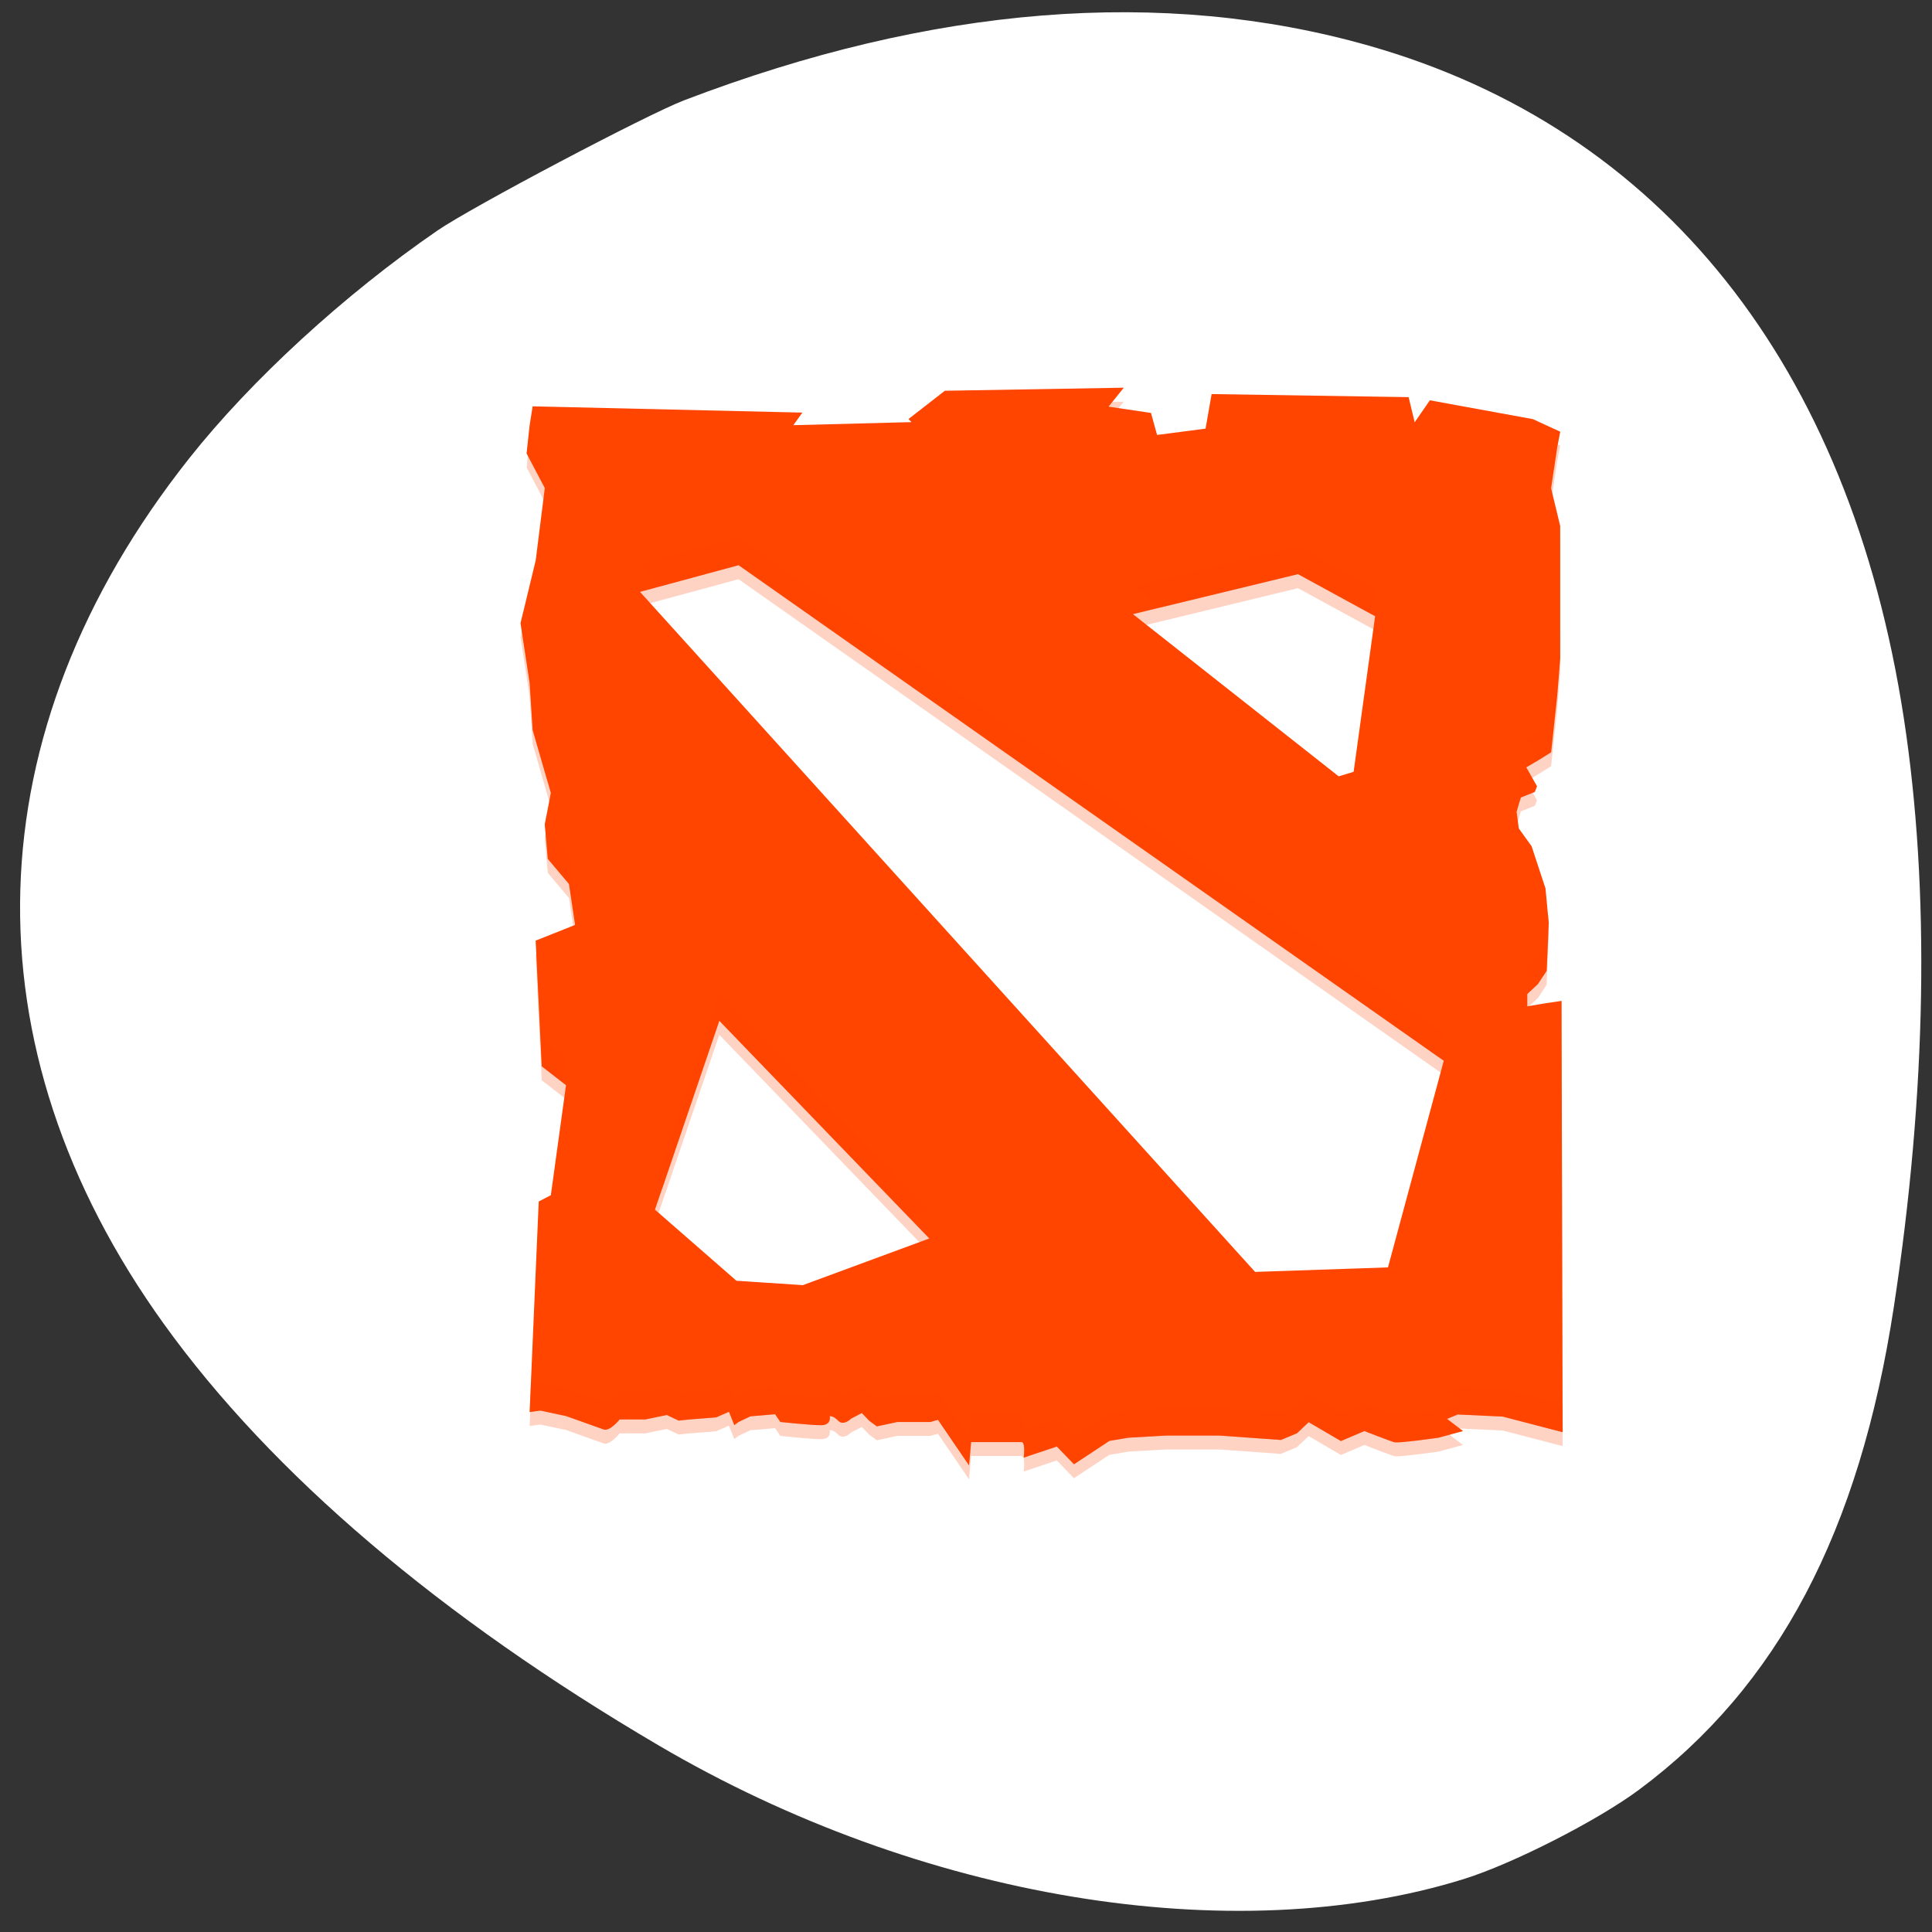 <svg xmlns="http://www.w3.org/2000/svg" viewBox="0 0 256 256"><rect x="0" y="0" width="256" height="256" fill="#333333" stroke="none"/><defs><clipPath><path d="m -24 13 c 0 1.105 -0.672 2 -1.5 2 -0.828 0 -1.5 -0.895 -1.5 -2 0 -1.105 0.672 -2 1.5 -2 0.828 0 1.5 0.895 1.5 2 z" transform="matrix(15.333 0 0 11.5 415 -125.5)"/></clipPath><clipPath><circle cx="515.44" cy="510.69" r="435.85" style="fill:none;stroke:#000;stroke-width:11.248"/></clipPath><clipPath><circle cx="515.44" cy="510.69" r="435.85" style="fill:none;stroke:#000;stroke-width:11.248"/></clipPath></defs><g transform="translate(0 -796.36)"><path d="m 129.23 1061.48 c -11.11 -1.138 -25.02 -4.168 -35.1 -7.647 -34.596 -11.937 -58.64 -34.3 -68.864 -64.07 -3.903 -11.361 -5.365 -20.77 -5.325 -34.28 0.059 -20.237 4.829 -40.687 15.195 -65.15 2.903 -6.85 10.131 -21.274 13.418 -26.773 19.627 -32.842 57.839 -54.967 97.6 -56.51 19.859 -0.77 35.75 2.168 51.48 9.518 12.376 5.782 22.18 12.688 31.861 22.44 10.788 10.87 17.371 20.323 25.01 35.914 13.207 26.959 19.776 50.55 20.533 73.74 0.621 19.02 -2.544 35.01 -9.899 50 -10.225 20.849 -26.93 36.862 -50.29 48.21 -16.459 7.994 -32.464 12.478 -51.52 14.431 -7.739 0.793 -27.07 0.89 -34.09 0.171 z m -26.476 -59.56 c 1.508 -1.252 1.722 -4.502 1.725 -26.26 l 0.003 -22 l 2.825 -1.171 c 3.458 -1.433 7.678 -5.423 9.464 -8.948 2.8 -5.525 2.888 -12.31 0.231 -17.751 -1.716 -3.514 -6.159 -7.757 -9.616 -9.184 l -2.904 -1.198 v -22.399 c 0 -24.94 -0.047 -25.34 -3.139 -26.632 -2.119 -0.885 -4.04 -0.512 -5.534 1.074 l -1.176 1.252 l -0.141 23.44 l -0.141 23.44 l -1.359 0.341 c -3.484 0.874 -9 5.442 -10.818 8.955 -3.294 6.372 -3.189 13.787 0.281 19.706 1.784 3.044 5.831 6.55 9.15 7.925 l 2.776 1.151 l 0.007 22.762 c 0.006 17.18 0.162 23.07 0.638 24.02 0.915 1.831 3.592 3.048 5.501 2.501 0.84 -0.241 1.842 -0.699 2.227 -1.019 z m 49.5 0 c 1.424 -1.182 1.722 -4.472 1.725 -19.03 0.002 -11.53 0.142 -14.773 0.638 -14.773 1.307 0 5.757 -2.712 7.975 -4.86 10.301 -9.976 6.4 -27.528 -7.221 -32.49 l -1.389 -0.506 l -0.003 -29.433 c -0.002 -18.892 -0.192 -30.11 -0.53 -31.33 -1 -3.6 -5.379 -4.793 -7.994 -2.179 l -1.322 1.322 l -0.253 30.889 l -0.253 30.889 l -1.266 0.338 c -3.597 0.961 -8.153 4.615 -10.279 8.244 -4.171 7.118 -3.537 16.701 1.503 22.723 1.975 2.359 6.06 5.285 8.314 5.962 l 1.981 0.593 l 0.007 15.451 c 0.008 16.938 0.077 17.379 2.941 18.815 1.736 0.871 3.933 0.62 5.426 -0.619 z m 46.972 0 c 1.576 -1.308 1.722 -4.502 1.725 -37.666 l 0.003 -33.407 l 1.389 -0.342 c 2.16 -0.532 5.228 -2.493 7.51 -4.801 7.429 -7.514 7.313 -19.917 -0.259 -27.587 -2.133 -2.16 -6.48 -4.739 -8.01 -4.751 -0.485 -0.004 -0.632 -2.543 -0.634 -10.99 -0.002 -6.074 -0.239 -11.834 -0.53 -12.884 -1 -3.599 -5.378 -4.793 -7.994 -2.179 l -1.322 1.321 l -0.152 12.09 l -0.152 12.09 l -2.796 1.28 c -7.422 3.398 -11.801 10.06 -11.801 17.964 0 7.802 4.393 14.537 11.685 17.915 l 2.71 1.255 l 0.253 34.568 l 0.253 34.568 l 1.199 1.276 c 0.66 0.702 1.682 1.354 2.273 1.449 1.323 0.214 3.71 -0.384 4.649 -1.163 z" style="fill:#a0522d;fill-opacity:0"/><path d="m 57.976 826.9 c -12.325 8.468 -24.731 19.853 -32.936 30.23 -28.648 36.22 -29.844 77.83 -3.297 114.7 14.265 19.813 36.557 38.793 65.56 55.823 34.619 20.325 76.07 27.2 106.66 17.689 6.463 -2.01 17.709 -7.741 23.21 -11.829 18.395 -13.672 29.23 -34.2 33.775 -64.01 4.351 -28.518 4.801 -55.29 1.312 -78.02 -7.176 -46.748 -32.1 -78.06 -70.911 -89.08 -27.28 -7.747 -57.863 -5.303 -90.7 7.247 -4.915 1.878 -28.18 14.159 -32.679 17.253 z" style="fill:#fff"/><g transform="matrix(3.452 0 0 3.57 55.17 -2751.9)" style="fill:#ff4500"><path d="m 27.15 1008.82 l -6.864 0.114 l -1.396 1.05 l 0.116 0.114 l -4.537 0.114 l 0.349 -0.467 l -10.354 -0.233 l -0.116 0.7 l -0.116 1.05 l 0.698 1.283 l -0.349 2.683 l -0.582 2.333 l 0.349 2.216 l 0.116 1.75 l 0.698 2.333 l -0.233 1.166 l 0.116 1.283 l 0.814 0.934 l 0.233 1.516 l -1.512 0.583 l 0.233 4.666 l 0.931 0.699 l -0.582 4.083 l -0.465 0.233 l -0.349 7.816 l 0.411 -0.055 l 0.989 0.204 c 0 0 1.193 0.414 1.44 0.496 0.247 0.081 0.614 -0.372 0.614 -0.372 h 0.989 l 0.822 -0.165 l 0.454 0.208 l 0.411 -0.042 l 1.029 -0.078 l 0.491 -0.208 l 0.207 0.496 l 0.164 -0.12 l 0.454 -0.207 l 0.945 -0.078 l 0.204 0.288 c 0 0 1.152 0.12 1.563 0.12 0.411 0 0.331 -0.332 0.331 -0.332 0 0 0.122 -0.037 0.327 0.168 0.206 0.206 0.494 -0.081 0.494 -0.081 l 0.411 -0.208 l 0.291 0.292 l 0.287 0.204 l 0.782 -0.163 h 1.272 l 0.291 -0.081 l 1.193 1.691 l 0.08 -0.864 h 1.934 c 0.165 0 0.084 0.576 0.084 0.576 l 1.272 -0.411 l 0.658 0.659 l 1.36 -0.868 l 0.738 -0.12 l 1.44 -0.078 h 2.058 l 2.345 0.163 l 0.618 -0.248 l 0.451 -0.412 l 1.236 0.7 l 0.902 -0.371 c 0 0 0.988 0.374 1.153 0.416 0.165 0.04 1.687 -0.168 1.687 -0.168 l 0.945 -0.248 l -0.614 -0.452 l 0.411 -0.163 l 1.727 0.078 l 2.301 0.579 l -0.04 -15.06 v -0.948 l -0.574 0.081 l -0.742 0.12 v -0.456 l 0.411 -0.372 l 0.331 -0.492 l 0.08 -1.775 l -0.124 -1.28 l -0.534 -1.567 l -0.491 -0.66 l -0.084 -0.616 l 0.124 -0.413 l 0.04 -0.12 l 0.534 -0.208 l 0.084 -0.207 l -0.411 -0.701 l 0.371 -0.211 l 0.582 -0.35 l 0.233 -2.099 l 0.116 -1.4 v -4.9 l -0.349 -1.4 l 0.233 -1.516 l 0.116 -0.583 l -1.047 -0.467 l -3.956 -0.699 l -0.582 0.816 l -0.233 -0.933 l -7.562 -0.114 l -0.233 1.283 l -1.861 0.234 l -0.233 -0.817 l -1.629 -0.233 l 0.582 -0.7 z m -14.783 6.588 l 27.07 18.395 l -2.141 7.669 l -5.101 0.168 l -23.61 -25.24 l 3.785 -0.991 z m 21.472 0.332 l 2.963 1.564 l -0.825 5.774 l -0.574 0.168 l -7.897 -6.02 l 6.333 -1.484 z m -22.21 16.579 l 8.06 8.08 l -4.854 1.732 l -2.549 -0.164 l -3.127 -2.639 l 2.469 -7.01 z" style="fill-opacity:0.235"/><path d="m 27.15 1008.3 l -6.864 0.114 l -1.396 1.05 l 0.116 0.114 l -4.537 0.114 l 0.349 -0.467 l -10.354 -0.233 l -0.116 0.7 l -0.116 1.05 l 0.698 1.283 l -0.349 2.683 l -0.582 2.333 l 0.349 2.216 l 0.116 1.75 l 0.698 2.333 l -0.233 1.166 l 0.116 1.283 l 0.814 0.934 l 0.233 1.517 l -1.512 0.583 l 0.233 4.666 l 0.931 0.7 l -0.582 4.083 l -0.465 0.233 l -0.349 7.816 l 0.411 -0.055 l 0.989 0.204 c 0 0 1.193 0.414 1.44 0.496 0.247 0.081 0.614 -0.372 0.614 -0.372 h 0.989 l 0.822 -0.165 l 0.454 0.208 l 0.411 -0.041 l 1.029 -0.078 l 0.491 -0.208 l 0.207 0.496 l 0.164 -0.119 l 0.454 -0.208 l 0.945 -0.078 l 0.204 0.288 c 0 0 1.152 0.119 1.563 0.119 0.411 0 0.331 -0.332 0.331 -0.332 0 0 0.122 -0.037 0.327 0.168 0.206 0.206 0.494 -0.08 0.494 -0.08 l 0.411 -0.208 l 0.291 0.292 l 0.287 0.204 l 0.782 -0.163 h 1.272 l 0.291 -0.081 l 1.193 1.691 l 0.08 -0.864 h 1.934 c 0.165 0 0.084 0.576 0.084 0.576 l 1.272 -0.412 l 0.658 0.659 l 1.36 -0.868 l 0.738 -0.119 l 1.44 -0.078 h 2.058 l 2.345 0.163 l 0.618 -0.248 l 0.451 -0.412 l 1.236 0.7 l 0.902 -0.371 c 0 0 0.988 0.374 1.153 0.416 0.165 0.041 1.687 -0.168 1.687 -0.168 l 0.945 -0.248 l -0.614 -0.452 l 0.411 -0.163 l 1.727 0.078 l 2.301 0.579 l -0.04 -15.06 v -0.948 l -0.574 0.081 l -0.742 0.12 v -0.456 l 0.411 -0.372 l 0.331 -0.492 l 0.08 -1.775 l -0.124 -1.28 l -0.534 -1.567 l -0.491 -0.66 l -0.084 -0.616 l 0.124 -0.413 l 0.04 -0.12 l 0.534 -0.208 l 0.084 -0.208 l -0.411 -0.701 l 0.371 -0.211 l 0.582 -0.35 l 0.233 -2.099 l 0.116 -1.4 v -4.9 l -0.349 -1.4 l 0.233 -1.516 l 0.116 -0.583 l -1.047 -0.467 l -3.956 -0.699 l -0.582 0.816 l -0.233 -0.933 l -7.562 -0.114 l -0.233 1.283 l -1.861 0.234 l -0.233 -0.817 l -1.629 -0.233 l 0.582 -0.7 z m -14.783 6.587 l 27.07 18.395 l -2.141 7.669 l -5.101 0.168 l -23.61 -25.24 l 3.785 -0.991 z m 21.472 0.332 l 2.963 1.564 l -0.825 5.774 l -0.574 0.168 l -7.897 -6.02 l 6.333 -1.484 z m -22.21 16.579 l 8.06 8.08 l -4.854 1.732 l -2.549 -0.163 l -3.127 -2.639 l 2.469 -7.01 z"/><path d="m 43.732 1009.86 l -0.175 1.139 l 0.099 0.396 l 0.134 -0.873 l 0.117 -0.583 l -0.175 -0.079 z m -39.4 0.017 l -0.096 0.862 l 0.588 1.083 l 0.109 -0.84 l -0.601 -1.106 z m 8.04 3.97 l -3.784 0.989 l 0.781 0.835 l 3 -0.786 l 26.824 18.23 l 0.244 -0.872 l -27.07 -18.395 z m 21.472 0.33 l -6.334 1.484 l 1.043 0.797 l 5.291 -1.24 l 2.826 1.489 l 0.137 -0.964 l -2.963 -1.565 z m -29.741 2.461 l -0.101 0.401 l 0.35 2.217 l 0.117 1.75 l 0.573 1.918 l 0.124 -0.624 l -0.698 -2.333 l -0.117 -1.75 l -0.249 -1.578 z m 39.806 0.659 l -0.117 1.4 l -0.233 2.1 l -0.581 0.35 l -0.373 0.211 l 0.411 0.703 l -0.056 0.137 l 0.018 -0.01 l 0.581 -0.35 l 0.233 -2.1 l 0.117 -1.4 v -1.04 z m -1.281 5.088 l -0.228 0.089 l -0.041 0.119 l -0.124 0.413 l 0.084 0.616 l 0.03 0.041 l 0.01 -0.03 l 0.041 -0.119 l 0.533 -0.208 l 0.084 -0.208 l -0.411 -0.7 l 0.023 -0.013 z m -37.629 1.796 l -0.066 0.325 l 0.117 1.281 l 0.814 0.936 l 0.084 0.535 l 0.15 -0.059 l -0.233 -1.517 l -0.814 -0.934 l -0.051 -0.568 z m 38.439 3.663 l -0.048 1.06 l -0.332 0.492 l -0.411 0.373 v 0.454 l 0.621 -0.099 l 0.122 -0.18 l 0.079 -1.775 l -0.03 -0.325 z m -38.801 0.956 l -0.051 0.02 l 0.231 4.667 l 0.796 0.599 l 0.134 -0.938 l -0.931 -0.7 l -0.18 -3.648 z m 6.998 1.958 l -2.468 7.01 l 0.282 0.238 l 2.186 -6.212 l 7.295 7.318 l 0.763 -0.274 l -8.06 -8.08 z m -6.871 14.468 l -0.365 0.049 l -0.046 1.045 l 0.411 -0.056 l 0.989 0.206 c 0 0 1.191 0.412 1.438 0.495 0.247 0.081 0.614 -0.37 0.614 -0.37 h 0.989 l 0.822 -0.165 l 0.454 0.208 l 0.411 -0.043 l 1.03 -0.076 l 0.492 -0.211 l 0.205 0.497 l 0.165 -0.119 l 0.454 -0.208 l 0.946 -0.076 l 0.203 0.287 c 0 0 1.151 0.119 1.563 0.119 0.411 0 0.332 -0.332 0.332 -0.332 0 0 0.122 -0.039 0.327 0.168 0.206 0.206 0.495 -0.079 0.495 -0.079 l 0.411 -0.21 l 0.289 0.294 l 0.287 0.203 l 0.784 -0.162 h 1.271 l 0.292 -0.081 l 1.192 1.692 l 0.081 -0.865 h 1.933 c 0.165 0 0.084 0.576 0.084 0.576 l 1.273 -0.411 l 0.657 0.659 l 1.36 -0.867 l 0.738 -0.119 l 1.441 -0.079 h 2.057 l 2.346 0.162 l 0.616 -0.246 l 0.452 -0.414 l 1.235 0.7 l 0.903 -0.37 c 0 0 0.987 0.374 1.152 0.416 0.165 0.041 1.687 -0.17 1.687 -0.17 l 0.946 -0.246 l -0.614 -0.452 l 0.411 -0.165 l 1.725 0.079 l 2.303 0.578 l -0.002 -1.037 l -2.301 -0.581 l -1.725 -0.076 l -0.411 0.162 l 0.614 0.451 l -0.946 0.249 c 0 0 -1.522 0.208 -1.687 0.167 -0.165 -0.042 -1.152 -0.416 -1.152 -0.416 l -0.903 0.373 l -1.235 -0.7 l -0.452 0.411 l -0.616 0.249 l -2.346 -0.165 h -2.057 l -1.441 0.079 l -0.738 0.119 l -1.36 0.868 l -0.657 -0.659 l -1.273 0.413 c 0 0 0.081 -0.578 -0.084 -0.578 h -1.933 l -0.081 0.865 l -1.192 -1.692 l -0.292 0.081 h -1.271 l -0.784 0.162 l -0.287 -0.203 l -0.289 -0.292 l -0.411 0.208 c 0 0 -0.289 0.287 -0.495 0.081 -0.206 -0.206 -0.327 -0.167 -0.327 -0.167 0 0 0.079 0.33 -0.332 0.33 -0.411 0 -1.563 -0.119 -1.563 -0.119 l -0.203 -0.287 l -0.946 0.079 l -0.454 0.205 l -0.165 0.122 l -0.205 -0.497 l -0.492 0.208 l -1.03 0.079 l -0.411 0.04 l -0.454 -0.208 l -0.822 0.165 h -0.989 c 0 0 -0.367 0.454 -0.614 0.373 -0.247 -0.082 -1.438 -0.497 -1.438 -0.497 l -0.989 -0.203 z" style="fill-opacity:0.314"/></g></g></svg>